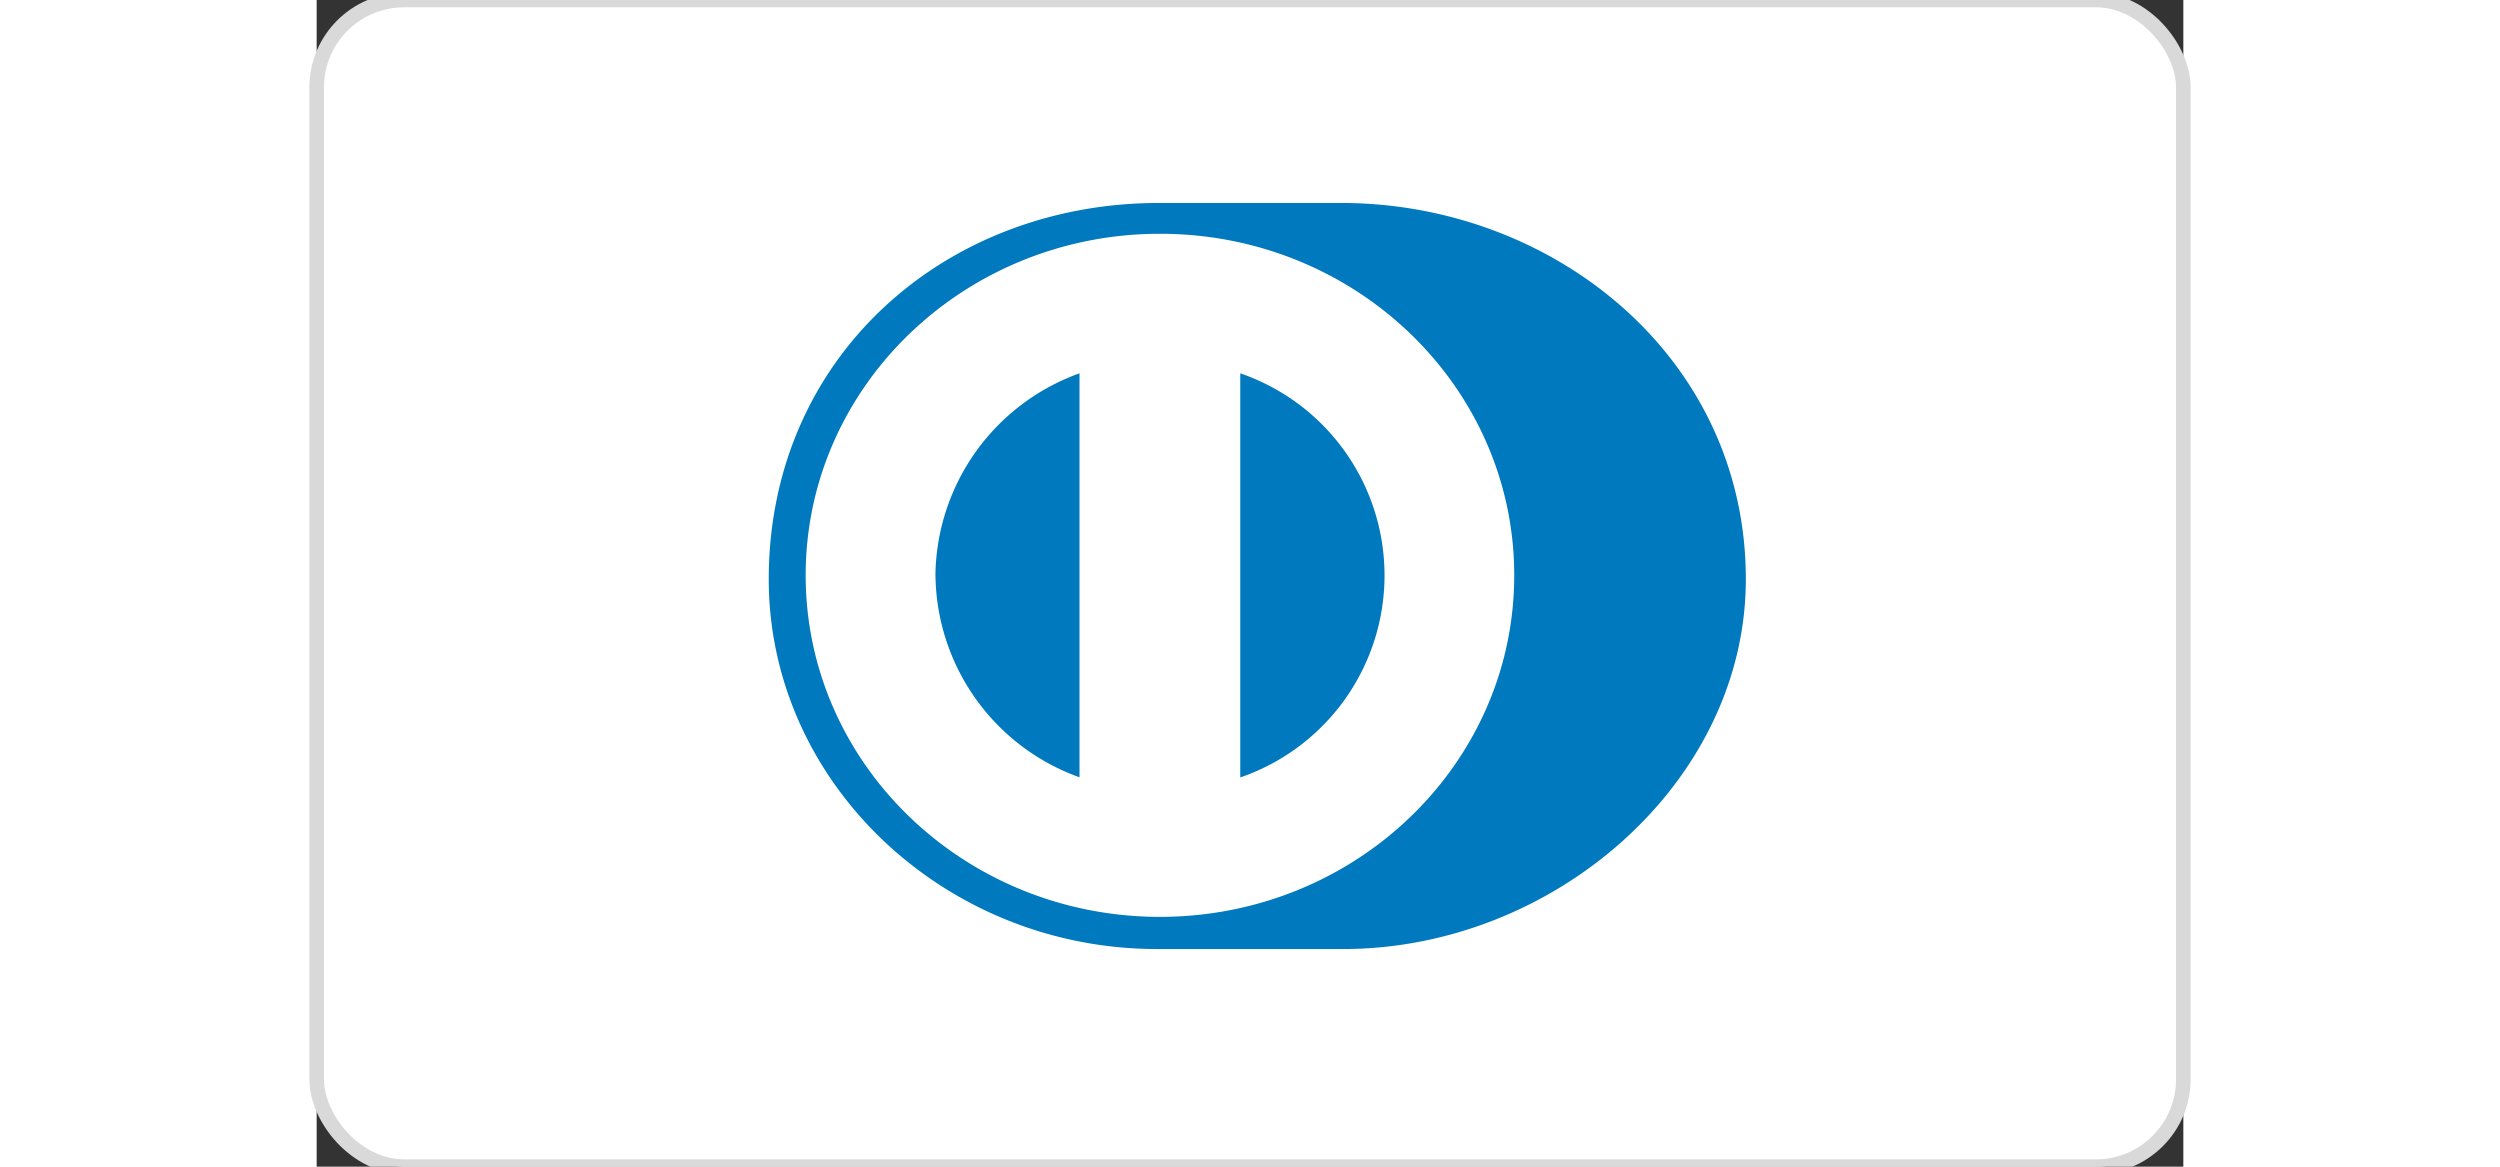 <svg id="Diners.svg" xmlns="http://www.w3.org/2000/svg" width="90" height="42" viewBox="0 0 128 80">
  <rect x="0" y="0" width="128" height="80" fill="#333333" stroke="none"/>
  <defs>
    <style>
      .cls-1 {
        fill: #fff;
        stroke: #d9d9d9;
        stroke-linejoin: round;
        stroke-width: 1px;
      }

      .cls-2 {
        fill: #0079be;
        fill-rule: evenodd;
      }
    </style>
  </defs>
  <rect id="Rounded_Rectangle_1_copy_2" data-name="Rounded Rectangle 1 copy 2" class="cls-1" width="128" height="80" rx="6" ry="6"/>
  <path class="cls-2" d="M70.252,13.919H57.765C43.083,13.913,31,24.461,31,39.719,31,53.675,43.08,65.144,57.765,65.077H70.252C84.76,65.144,98,53.672,98,39.719,98,24.458,84.76,13.913,70.252,13.919ZM57.826,62.872C44.41,62.866,33.535,52.385,33.532,39.452S44.41,16.033,57.826,16.03,82.119,26.517,82.119,39.452,71.244,62.866,57.826,62.872ZM63.333,25.6v27.71A14.649,14.649,0,0,0,63.333,25.6Zm-20.9,13.853A14.88,14.88,0,0,0,52.309,53.3V25.6A14.9,14.9,0,0,0,42.429,39.449Z"/>
</svg>
